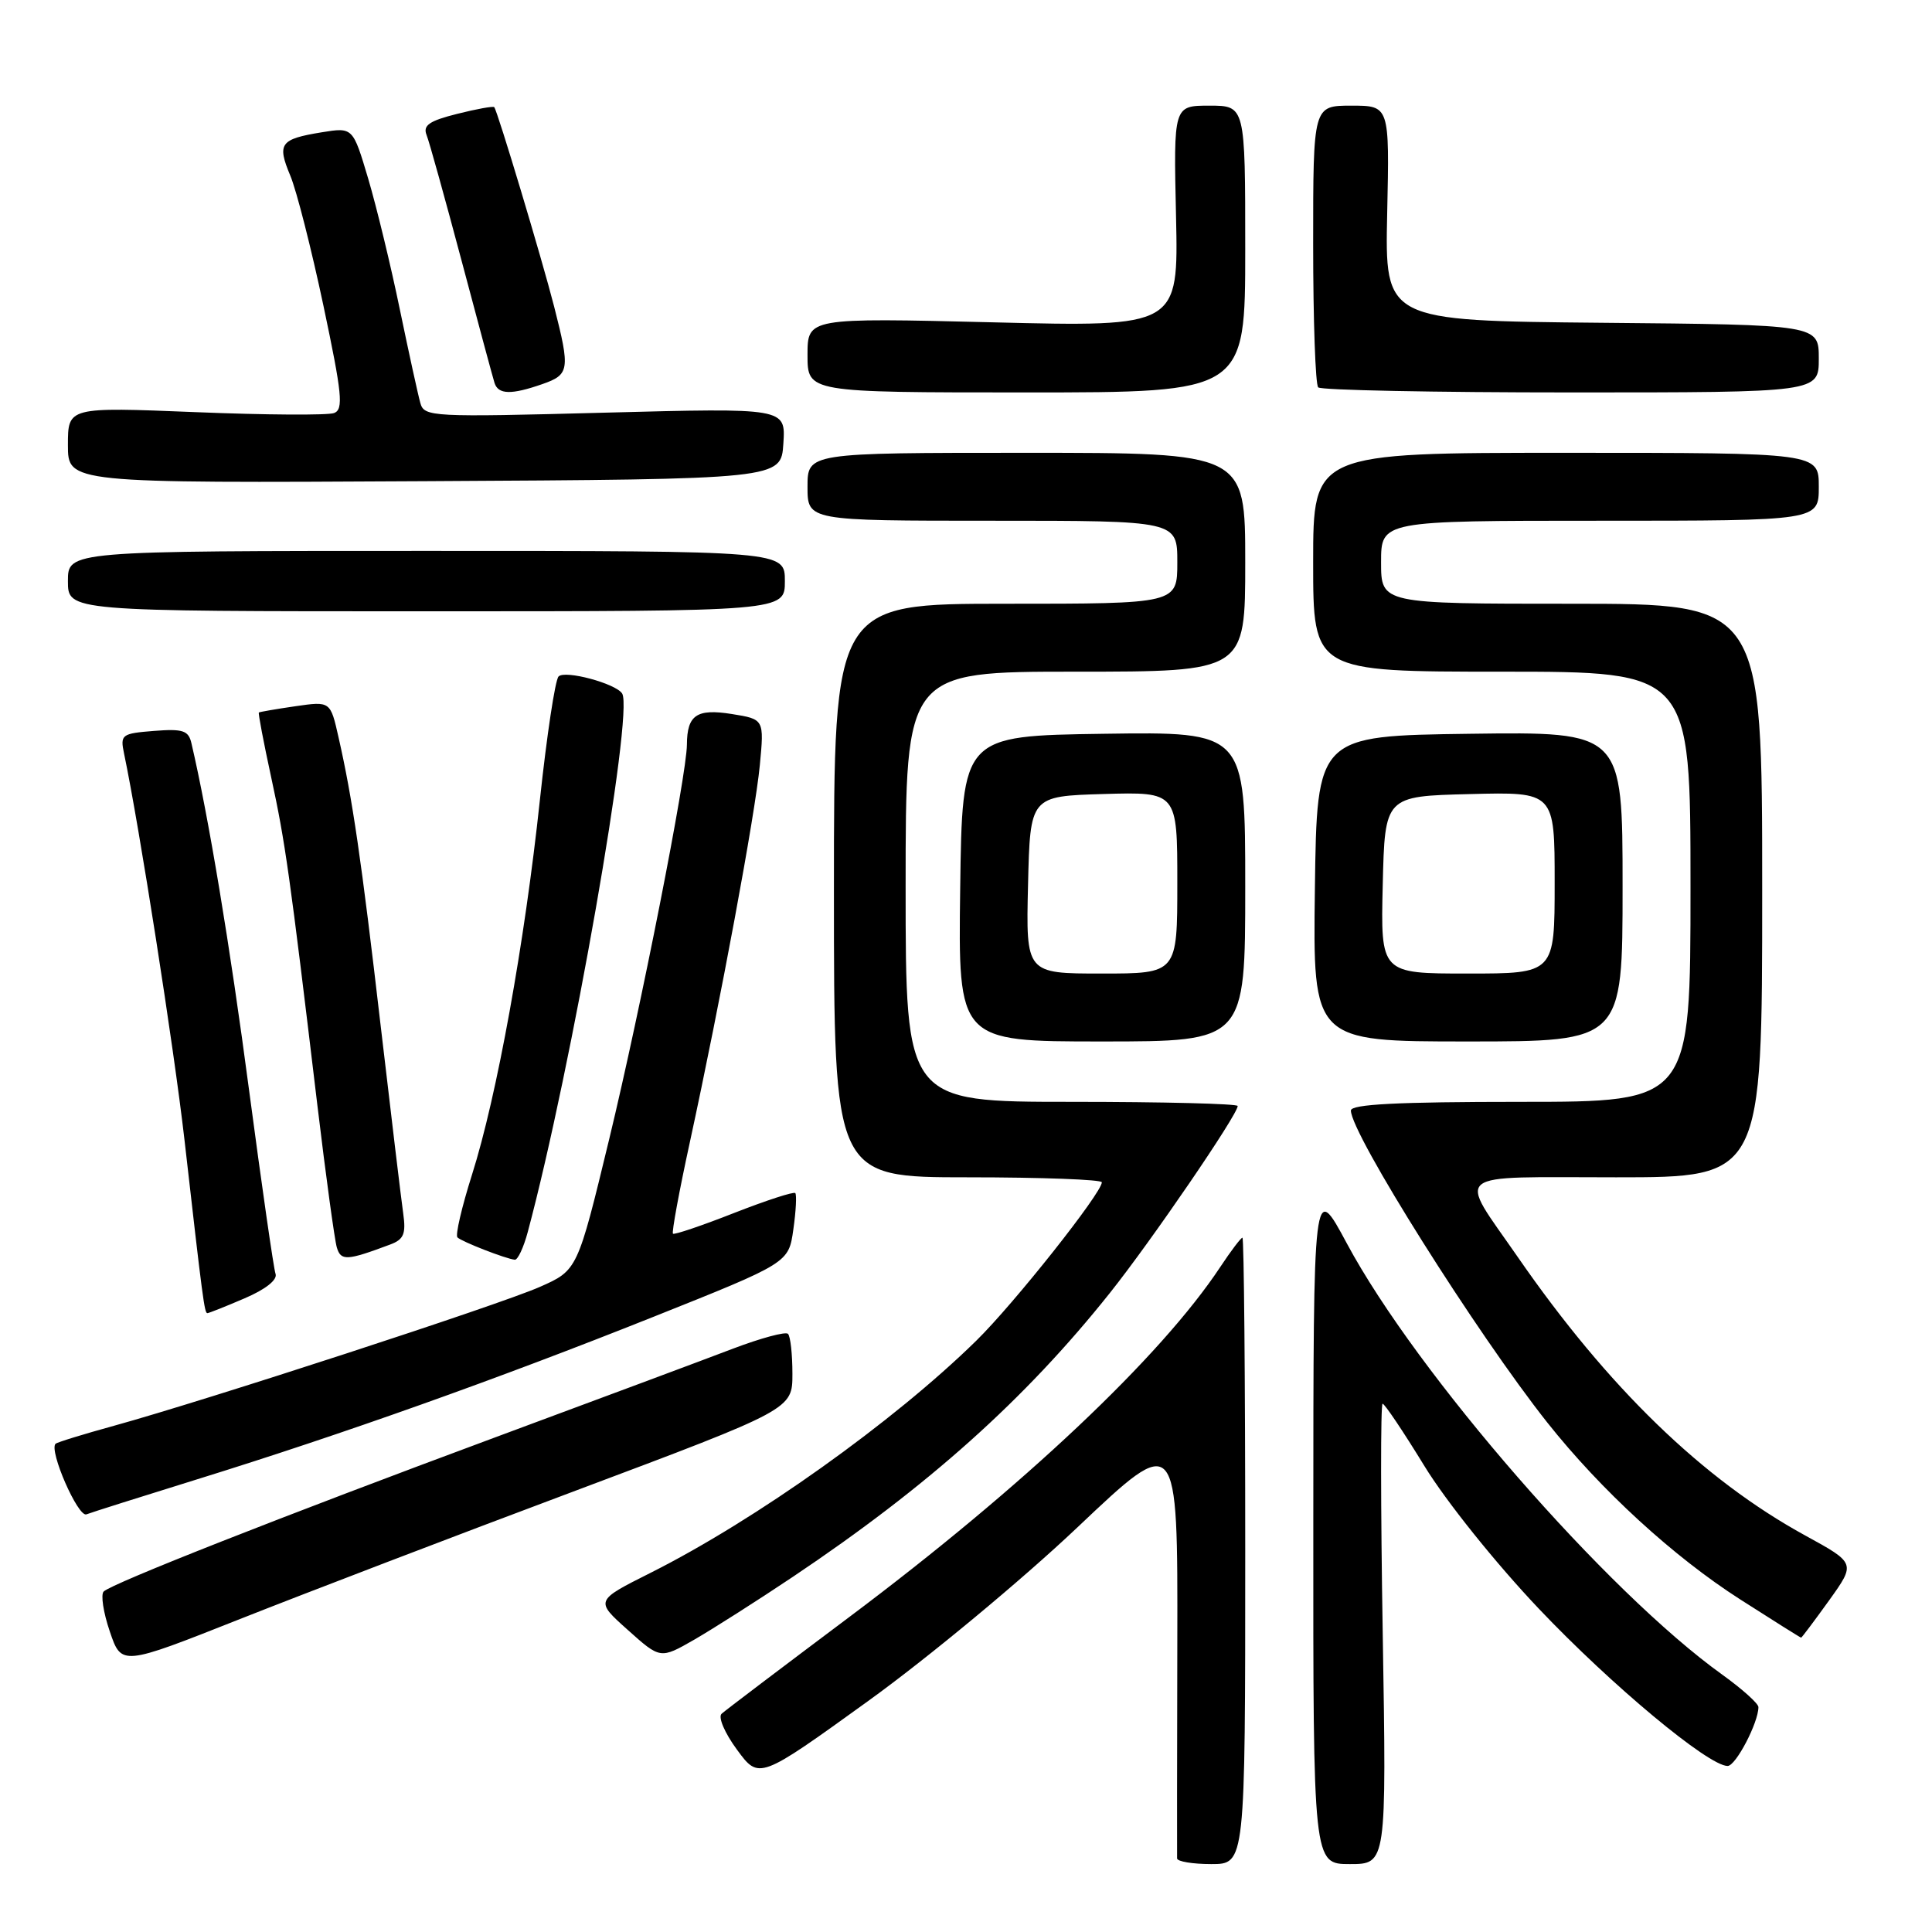 <?xml version="1.0" encoding="UTF-8" standalone="no"?>
<!DOCTYPE svg PUBLIC "-//W3C//DTD SVG 1.1//EN" "http://www.w3.org/Graphics/SVG/1.1/DTD/svg11.dtd" >
<svg xmlns="http://www.w3.org/2000/svg" xmlns:xlink="http://www.w3.org/1999/xlink" version="1.1" viewBox="0 0 256 256">
 <g >
 <path fill="currentColor"
d=" M 165.00 205.50 C 165.00 182.68 164.83 164.00 164.63 164.00 C 164.43 164.00 163.11 165.74 161.70 167.87 C 153.82 179.78 135.56 197.01 112.50 214.29 C 103.70 220.89 96.10 226.64 95.62 227.08 C 95.12 227.52 96.03 229.64 97.66 231.85 C 100.58 235.82 100.58 235.82 115.04 225.39 C 123.01 219.64 135.46 209.30 142.78 202.37 C 156.06 189.79 156.06 189.79 156.00 217.65 C 155.97 232.97 155.95 245.84 155.97 246.25 C 155.99 246.66 158.03 247.00 160.50 247.00 C 165.00 247.00 165.00 247.00 165.00 205.50 Z  M 183.22 216.50 C 182.94 199.72 182.93 186.00 183.20 186.00 C 183.47 186.00 185.96 189.71 188.74 194.25 C 191.60 198.92 198.18 207.13 203.90 213.16 C 213.50 223.28 226.37 234.00 228.92 234.00 C 230.00 234.00 233.00 228.26 233.00 226.20 C 233.00 225.73 230.86 223.81 228.25 221.93 C 212.91 210.94 187.74 182.04 178.47 164.77 C 174.03 156.50 174.03 156.50 174.02 201.75 C 174.00 247.00 174.00 247.00 178.86 247.00 C 183.72 247.00 183.72 247.00 183.22 216.50 Z  M 76.25 197.53 C 105.00 186.74 105.00 186.74 105.00 182.04 C 105.00 179.45 104.74 177.07 104.41 176.74 C 104.09 176.42 100.83 177.30 97.16 178.69 C 93.50 180.09 79.25 185.40 65.50 190.50 C 37.33 200.95 14.87 209.80 13.74 210.88 C 13.33 211.28 13.69 213.67 14.55 216.18 C 16.10 220.75 16.10 220.75 31.80 214.53 C 40.44 211.11 60.44 203.45 76.25 197.53 Z  M 105.04 208.95 C 122.97 196.94 135.83 185.43 147.06 171.33 C 152.56 164.43 164.00 147.69 164.00 146.55 C 164.00 146.25 154.10 146.00 142.00 146.00 C 120.00 146.00 120.00 146.00 120.00 117.50 C 120.00 89.00 120.00 89.00 142.50 89.00 C 165.00 89.00 165.00 89.00 165.00 74.50 C 165.00 60.00 165.00 60.00 136.00 60.00 C 107.00 60.00 107.00 60.00 107.00 64.50 C 107.00 69.00 107.00 69.00 131.50 69.00 C 156.00 69.00 156.00 69.00 156.00 74.50 C 156.00 80.00 156.00 80.00 133.25 80.00 C 110.50 80.00 110.50 80.00 110.50 118.00 C 110.50 156.00 110.50 156.00 128.25 156.00 C 138.01 156.00 146.00 156.30 146.00 156.66 C 146.00 158.06 134.36 172.75 129.36 177.65 C 118.41 188.39 100.14 201.41 86.18 208.42 C 78.85 212.10 78.85 212.10 83.18 215.97 C 87.50 219.84 87.50 219.84 92.00 217.26 C 94.47 215.83 100.34 212.10 105.04 208.95 Z  M 242.36 212.07 C 245.90 207.13 245.90 207.13 239.20 203.46 C 225.65 196.04 213.04 183.82 201.11 166.56 C 193.11 155.00 191.88 156.00 214.14 156.00 C 233.50 156.00 233.50 156.00 233.50 118.00 C 233.50 80.00 233.50 80.00 208.25 80.00 C 183.00 80.00 183.00 80.00 183.00 74.50 C 183.00 69.00 183.00 69.00 212.00 69.00 C 241.00 69.00 241.00 69.00 241.00 64.50 C 241.00 60.00 241.00 60.00 207.50 60.00 C 174.00 60.00 174.00 60.00 174.00 74.50 C 174.00 89.00 174.00 89.00 199.00 89.00 C 224.00 89.00 224.00 89.00 224.00 117.50 C 224.00 146.00 224.00 146.00 201.50 146.00 C 185.17 146.00 179.00 146.32 179.00 147.15 C 179.00 150.21 195.69 176.71 205.03 188.50 C 212.14 197.46 221.73 206.26 230.60 211.94 C 234.94 214.72 238.57 217.00 238.66 217.00 C 238.74 217.00 240.41 214.78 242.36 212.07 Z  M 26.08 196.03 C 45.39 190.04 65.87 182.75 86.50 174.52 C 104.50 167.34 104.50 167.34 105.12 162.92 C 105.47 160.49 105.58 158.32 105.38 158.09 C 105.18 157.87 101.53 159.06 97.26 160.73 C 92.99 162.41 89.35 163.64 89.17 163.47 C 88.99 163.31 89.99 157.85 91.41 151.34 C 95.51 132.43 100.04 108.02 100.68 101.40 C 101.26 95.30 101.26 95.30 96.96 94.61 C 92.32 93.87 91.04 94.74 91.02 98.66 C 90.99 102.75 84.92 133.56 80.73 150.91 C 76.52 168.32 76.52 168.32 71.51 170.53 C 66.14 172.90 27.31 185.55 15.11 188.92 C 11.04 190.04 7.56 191.11 7.36 191.31 C 6.46 192.21 10.34 201.08 11.45 200.66 C 12.12 200.40 18.70 198.32 26.08 196.03 Z  M 32.40 172.04 C 35.19 170.85 36.79 169.58 36.51 168.79 C 36.26 168.08 34.69 157.15 33.01 144.50 C 30.47 125.25 27.62 108.13 25.37 98.50 C 24.98 96.79 24.25 96.55 20.40 96.85 C 16.11 97.19 15.91 97.34 16.44 99.86 C 18.45 109.44 23.05 138.84 24.44 151.00 C 26.87 172.33 27.09 174.00 27.48 174.00 C 27.67 174.00 29.89 173.12 32.40 172.04 Z  M 51.69 164.91 C 53.50 164.24 53.81 163.50 53.43 160.80 C 53.17 158.98 51.83 147.82 50.45 136.00 C 47.86 113.71 46.71 105.86 44.86 97.71 C 43.78 92.91 43.78 92.91 39.14 93.58 C 36.59 93.95 34.41 94.33 34.30 94.41 C 34.19 94.49 34.93 98.37 35.94 103.03 C 37.79 111.57 38.36 115.55 42.06 146.50 C 43.18 155.85 44.34 164.31 44.63 165.29 C 45.17 167.10 45.95 167.06 51.69 164.91 Z  M 69.93 163.25 C 75.73 141.61 84.00 94.43 82.44 91.90 C 81.61 90.57 74.84 88.75 74.01 89.64 C 73.56 90.11 72.45 97.47 71.54 105.98 C 69.52 124.96 65.83 145.31 62.54 155.66 C 61.19 159.92 60.32 163.66 60.61 163.96 C 61.17 164.52 66.98 166.79 68.21 166.92 C 68.60 166.97 69.38 165.31 69.93 163.25 Z  M 165.00 117.48 C 165.00 96.96 165.00 96.96 146.25 97.23 C 127.50 97.50 127.50 97.50 127.23 117.75 C 126.96 138.00 126.96 138.00 145.98 138.00 C 165.00 138.00 165.00 138.00 165.00 117.48 Z  M 215.00 117.48 C 215.00 96.96 215.00 96.96 194.75 97.23 C 174.50 97.50 174.50 97.50 174.23 117.75 C 173.96 138.00 173.96 138.00 194.48 138.00 C 215.00 138.00 215.00 138.00 215.00 117.48 Z  M 104.00 77.00 C 104.00 73.00 104.00 73.00 56.50 73.00 C 9.00 73.00 9.00 73.00 9.00 77.00 C 9.00 81.00 9.00 81.00 56.50 81.00 C 104.00 81.00 104.00 81.00 104.00 77.00 Z  M 103.80 58.77 C 104.11 54.05 104.11 54.05 80.17 54.68 C 57.19 55.29 56.21 55.24 55.70 53.41 C 55.40 52.36 54.18 46.78 52.98 41.00 C 51.79 35.22 49.90 27.43 48.79 23.68 C 46.76 16.86 46.76 16.86 42.63 17.53 C 37.12 18.43 36.69 19.02 38.46 23.26 C 39.30 25.25 41.27 33.02 42.86 40.52 C 45.33 52.21 45.54 54.24 44.27 54.73 C 43.45 55.04 35.18 54.99 25.89 54.61 C 9.00 53.93 9.00 53.93 9.00 58.97 C 9.00 64.02 9.00 64.02 56.25 63.76 C 103.50 63.50 103.50 63.50 103.80 58.77 Z  M 71.85 50.90 C 75.47 49.64 75.56 49.00 73.43 40.64 C 71.81 34.30 65.93 14.73 65.49 14.20 C 65.36 14.04 63.14 14.44 60.57 15.09 C 56.89 16.01 56.02 16.61 56.52 17.88 C 56.88 18.77 58.95 26.25 61.15 34.50 C 63.34 42.75 65.31 50.06 65.53 50.75 C 66.03 52.29 67.75 52.33 71.85 50.90 Z  M 165.00 33.00 C 165.00 14.00 165.00 14.00 160.25 14.00 C 155.50 14.00 155.50 14.00 155.83 28.66 C 156.15 43.32 156.15 43.32 131.58 42.71 C 107.00 42.11 107.00 42.11 107.00 47.05 C 107.00 52.00 107.00 52.00 136.00 52.00 C 165.00 52.00 165.00 52.00 165.00 33.00 Z  M 241.00 47.52 C 241.00 43.03 241.00 43.03 212.25 42.77 C 183.50 42.50 183.50 42.50 183.81 28.25 C 184.12 14.00 184.12 14.00 179.06 14.00 C 174.00 14.00 174.00 14.00 174.00 32.33 C 174.00 42.42 174.30 50.97 174.67 51.33 C 175.03 51.70 190.11 52.00 208.17 52.00 C 241.00 52.00 241.00 52.00 241.00 47.52 Z  M 136.22 117.25 C 136.50 105.50 136.50 105.50 146.25 105.21 C 156.00 104.93 156.00 104.93 156.00 116.96 C 156.00 129.00 156.00 129.00 145.97 129.00 C 135.94 129.00 135.94 129.00 136.22 117.25 Z  M 183.22 117.25 C 183.50 105.50 183.50 105.50 194.75 105.22 C 206.00 104.93 206.00 104.93 206.00 116.97 C 206.00 129.00 206.00 129.00 194.47 129.00 C 182.94 129.00 182.94 129.00 183.22 117.25 Z "/>
</g>
</svg>